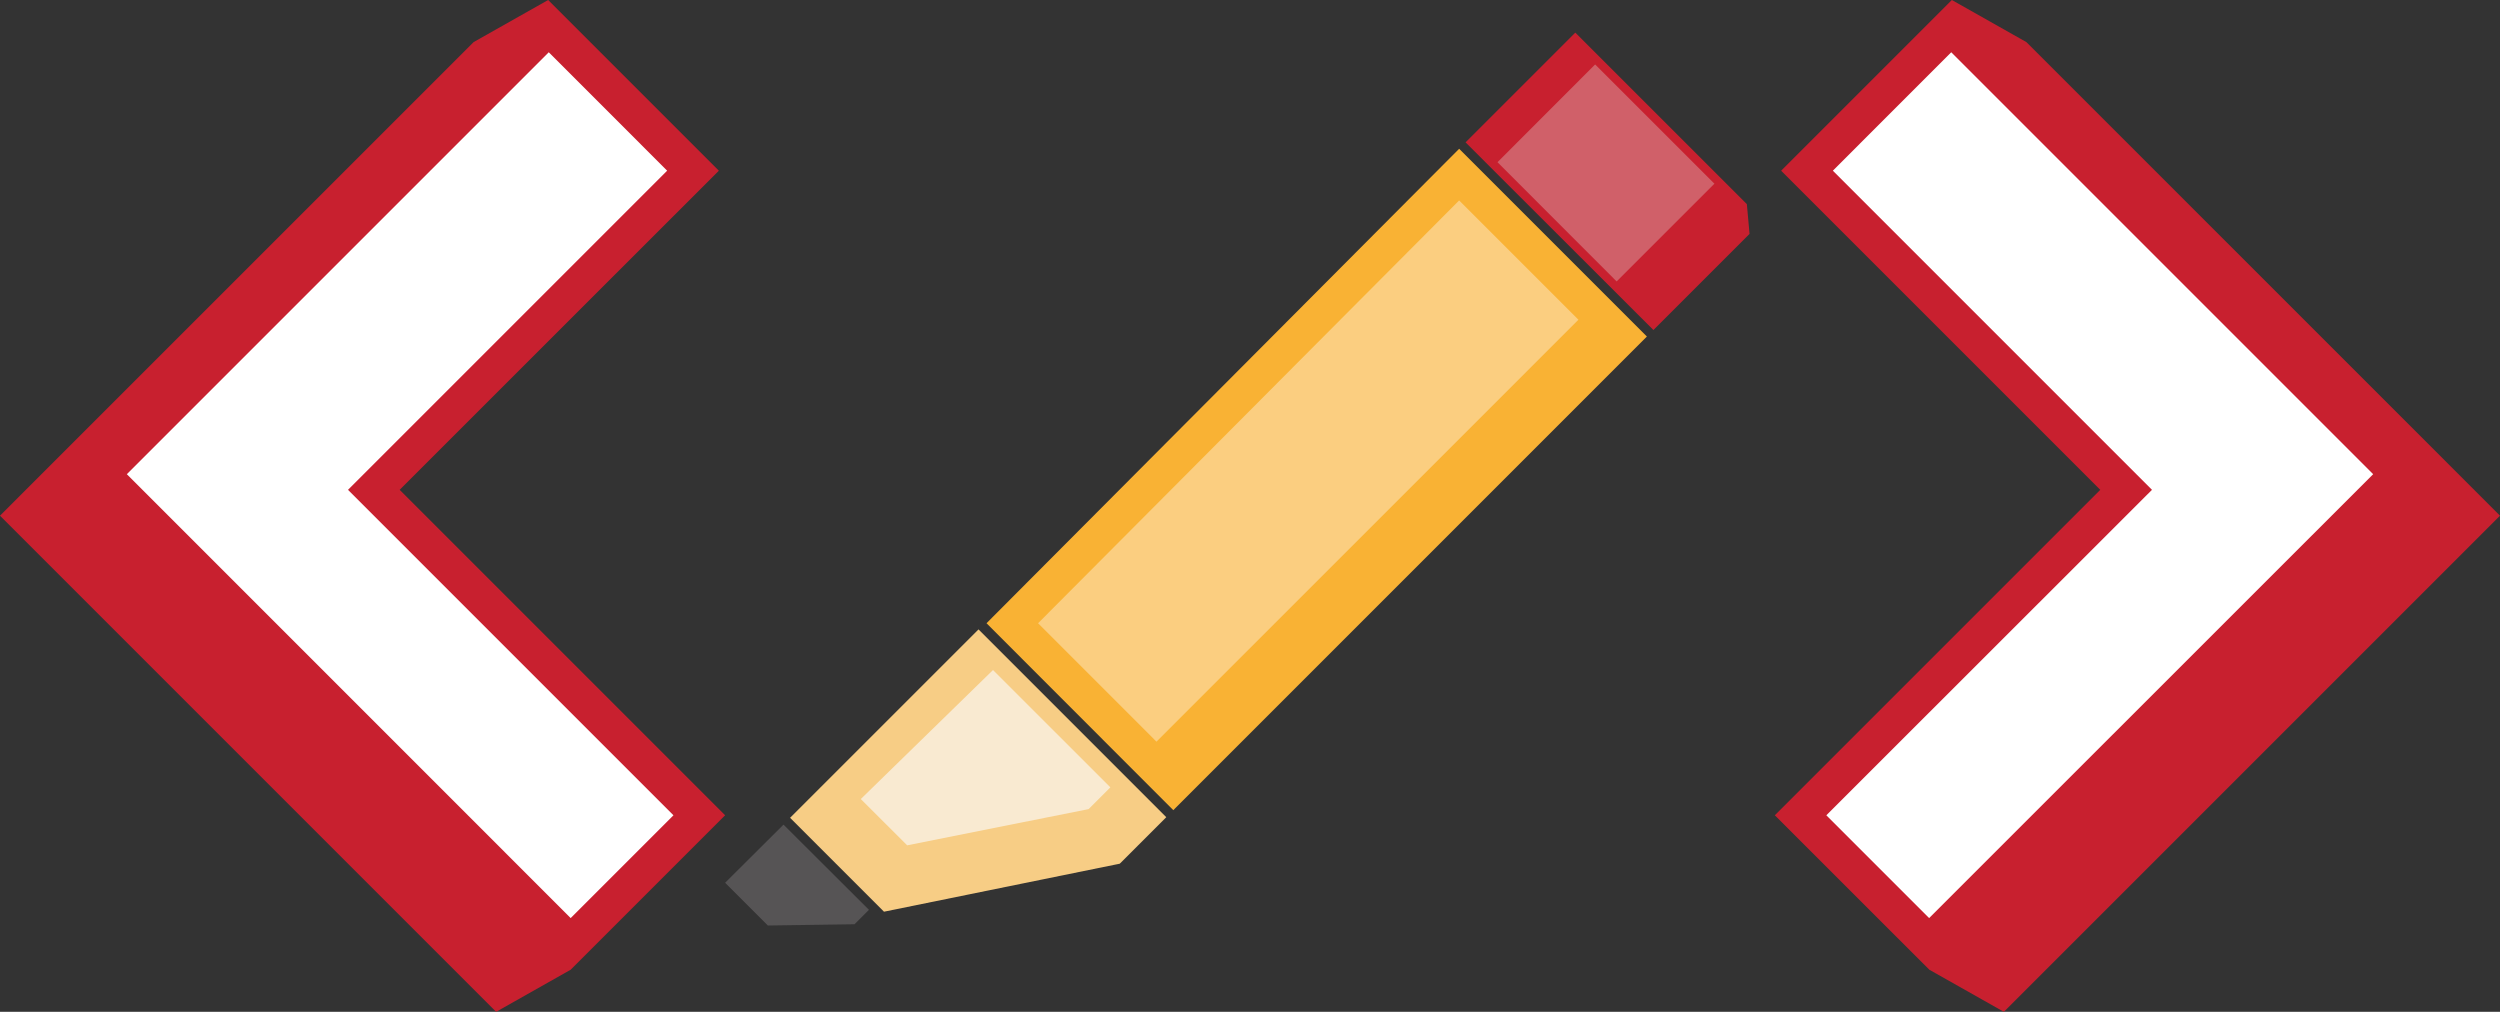 <svg id="Layer_1" data-name="Layer 1" xmlns="http://www.w3.org/2000/svg" viewBox="0 0 494.16 200"><rect x="0" y="0" width="494.16" height="200" fill="#333333" stroke="none"/><defs><style>.cls-1{fill:#f9ead1;}.cls-2{fill:#fff;}.cls-3{fill:#c8202f;}.cls-4{fill:#fbce80;}.cls-5{fill:#d06069;}.cls-6{fill:#f9b234;}.cls-7{fill:#f7cd85;}.cls-8{fill:#565455;}</style></defs><polygon class="cls-1" points="166.89 156.68 178.88 170.78 225.67 160.14 196.28 129.17 166.89 156.68"/><polygon class="cls-2" points="111.23 6.45 137.23 34.19 80.79 93.11 77.05 98.36 140.94 162.96 111.23 187.51 17.24 94.77 111.23 6.45"/><polygon class="cls-2" points="385.86 3.63 358.61 31.8 417.75 91.64 421.67 96.97 354.72 162.57 385.86 187.51 484.34 93.33 385.86 3.63"/><path class="cls-3" d="M112.8,191.68,98.07,200,0,101.93,93.62,8.32,108.35,0l33.74,33.74L79,96.82l64.33,64.33Zm0-10.21,20.32-20.32L68.79,96.82l63.08-63.08-23.4-23.41-83.4,83.4Z"/><path class="cls-3" d="M350.82,161.15l64.33-64.33L352.07,33.74,385.81,0l14.73,8.32,93.62,93.61L396.09,200l-14.73-8.32ZM469.09,93.73l-83.4-83.4-23.4,23.41,63.08,63.08L361,161.15l20.32,20.32Z"/><polygon class="cls-4" points="202.16 124.41 289.69 35.85 315.48 63.81 228.49 149.98 202.16 124.41"/><polygon class="cls-5" points="314.88 10.91 341.34 37.65 320.01 57.09 294.53 31.44 314.88 10.91"/><path class="cls-3" d="M311.38,6.45l33.91,33.9.53,5.88-19,19L289.69,28.14Zm8.17,49.18,19.33-19.32L315.3,12.74,296,32.06Z"/><path class="cls-6" d="M288.42,29.41l37.11,37.11-93.61,93.62L195,123.19Zm0,10.21-83.23,83.57,23.4,23.41L312,63.2Z"/><path class="cls-7" d="M230.53,161.53l-9.19,9.19-46.61,9.49-18.56-18.56,37.25-37.24Zm-34.25-29.09-26.13,25.5,9.16,9.15,35.87-7.16,4.3-4.3Z"/><path class="cls-8" d="M171.76,179.84l-2.85,2.85-17.13.25-8.45-8.45L154.87,163Z"/></svg>